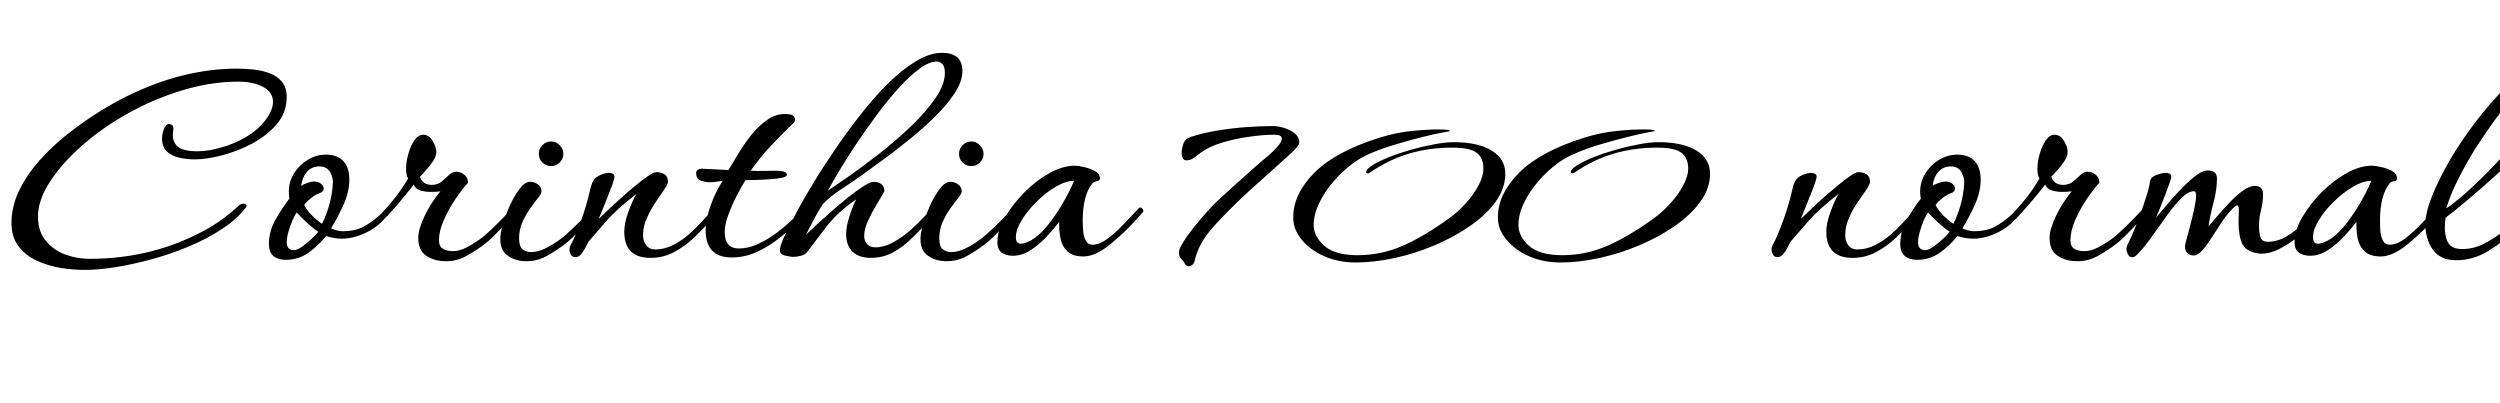 <svg xmlns="http://www.w3.org/2000/svg" xmlns:xlink="http://www.w3.org/1999/xlink" width="178.488" height="28.8"><path fill="black" d="M6.05 19.27L6.05 19.27Q5.23 19.27 4.33 19.13Q3.43 18.98 2.63 18.61Q1.82 18.24 1.32 17.58Q0.82 16.92 0.82 15.91L0.82 15.91Q0.82 14.74 1.36 13.62Q1.90 12.50 2.80 11.48Q3.70 10.46 4.79 9.60Q5.88 8.74 6.97 8.05Q8.06 7.37 8.98 6.91L8.98 6.91Q13.01 4.90 16.94 4.90L16.94 4.90Q17.45 4.90 18.06 4.96Q18.67 5.02 19.22 5.22Q19.78 5.42 20.12 5.83Q20.47 6.24 20.47 6.91L20.47 6.91Q20.47 8.02 19.78 8.84Q19.08 9.67 18.02 10.24Q16.97 10.80 15.85 11.09Q14.74 11.38 13.90 11.38L13.90 11.38Q13.39 11.38 12.85 11.27Q12.31 11.16 11.94 10.84Q11.57 10.51 11.57 9.89L11.57 9.89Q11.57 9.55 11.71 9.20Q11.86 8.86 12.02 8.86L12.02 8.86Q12.38 8.86 12.38 9.17L12.38 9.17Q12.38 9.29 12.36 9.41Q12.34 9.53 12.34 9.65L12.34 9.65Q12.34 10.18 12.72 10.49Q13.10 10.80 14.11 10.80L14.11 10.80Q14.90 10.80 15.84 10.52Q16.78 10.25 17.60 9.76Q18.43 9.26 18.94 8.59L18.94 8.59Q19.49 7.87 19.49 7.27L19.49 7.27Q19.49 6.58 18.78 6.20Q18.07 5.83 17.02 5.83L17.02 5.83Q15.02 5.83 12.98 6.46Q10.94 7.08 9.11 8.11Q7.27 9.14 5.83 10.42Q4.39 11.69 3.55 13.00Q2.71 14.30 2.71 15.46L2.71 15.46Q2.71 16.51 3.26 17.18Q3.82 17.86 4.66 18.17Q5.50 18.48 6.38 18.48L6.38 18.48Q8.69 18.48 10.81 17.94Q12.94 17.40 14.93 16.27L14.93 16.27Q15.14 16.15 15.55 15.88Q15.96 15.60 16.39 15.25Q16.82 14.90 17.11 14.62L17.11 14.62Q17.30 14.54 17.40 14.54L17.40 14.54Q17.54 14.54 17.58 14.63Q17.62 14.71 17.54 14.83L17.54 14.83Q16.92 15.65 15.86 16.34Q14.81 17.04 13.52 17.58Q12.24 18.12 10.90 18.49Q9.55 18.86 8.29 19.07Q7.03 19.27 6.05 19.27ZM20.40 18.55L20.40 18.55Q19.85 18.55 19.52 18.28Q19.20 18.00 19.20 17.42L19.20 17.42Q19.20 16.51 19.67 15.68Q20.14 14.86 20.66 14.18L20.66 14.18Q20.64 14.06 20.63 13.93Q20.62 13.80 20.62 13.68L20.62 13.68Q20.62 12.98 20.99 12.38Q21.36 11.78 21.97 11.41Q22.58 11.04 23.26 11.04L23.26 11.04Q24.10 11.04 24.52 11.51Q24.94 11.98 24.94 12.82L24.94 12.82Q24.94 13.70 24.52 14.63Q24.10 15.55 23.64 16.30L23.64 16.30Q23.76 16.37 24.01 16.44Q24.26 16.51 24.46 16.51L24.46 16.51Q25.30 16.51 25.91 16.21Q26.52 15.91 27.36 15.14L27.36 15.14Q27.48 15.02 27.55 15.02L27.55 15.02Q27.65 15.02 27.65 15.19L27.65 15.19Q27.65 15.38 27.48 15.58L27.48 15.58Q26.95 16.22 26.09 16.63Q25.22 17.04 24.41 17.04L24.41 17.04Q24.12 17.04 23.83 16.99Q23.54 16.94 23.28 16.85L23.28 16.85Q22.75 17.52 22.03 18.04Q21.31 18.55 20.40 18.55ZM22.99 15.98L22.99 15.98Q23.28 15.41 23.50 14.66Q23.71 13.92 23.76 13.15L23.76 13.15Q23.81 12.74 23.58 12.31Q23.35 11.88 22.80 11.88L22.80 11.88Q22.27 11.88 21.92 12.26Q21.58 12.65 21.50 13.27L21.50 13.27Q21.67 13.15 21.95 13.06Q22.22 12.96 22.42 12.96L22.42 12.96Q22.73 12.96 22.92 13.12Q23.11 13.27 23.11 13.46L23.11 13.46Q23.11 13.70 22.80 13.80L22.80 13.80Q22.51 13.90 22.19 14.16Q21.86 14.42 21.72 14.64L21.72 14.64Q21.91 15.02 22.27 15.38Q22.63 15.74 22.99 15.98ZM20.98 17.86L20.98 17.86Q21.22 17.86 21.58 17.60Q21.94 17.35 22.26 17.04Q22.58 16.73 22.73 16.54L22.73 16.54Q22.39 16.34 21.92 15.91Q21.46 15.48 21.19 15.17L21.19 15.17Q21.05 15.34 20.88 15.73Q20.71 16.13 20.59 16.56Q20.47 16.99 20.47 17.28L20.47 17.28Q20.47 17.86 20.98 17.86ZM31.85 18.65L31.85 18.65Q31.01 18.65 30.43 18.26Q29.86 17.88 29.86 16.97L29.86 16.97Q29.86 16.39 30.31 15.43Q30.77 14.47 31.44 13.66L31.44 13.66Q31.32 13.68 31.14 13.69Q30.96 13.70 30.74 13.70L30.74 13.70Q30.38 13.70 30.02 13.60Q29.66 13.49 29.54 13.18L29.54 13.18Q29.45 13.30 29.06 13.78Q28.68 14.26 28.19 14.82Q27.70 15.38 27.29 15.79Q26.88 16.20 26.74 16.20L26.74 16.20Q26.69 16.20 26.62 16.15Q26.54 16.10 26.54 16.03L26.54 16.03Q26.54 15.91 26.80 15.67Q27.05 15.43 27.17 15.31L27.17 15.31Q28.08 14.33 28.52 13.69Q28.97 13.06 29.14 12.74L29.14 12.74Q28.99 12.53 28.99 12.07L28.99 12.07Q28.99 11.57 29.15 11.00Q29.30 10.44 29.58 10.03Q29.86 9.62 30.22 9.62L30.22 9.62Q30.62 9.62 30.89 10.06Q31.15 10.49 31.15 10.85L31.15 10.85Q31.15 11.14 30.94 11.47Q30.72 11.81 30.44 12.12Q30.17 12.43 29.98 12.62L29.98 12.62Q30.19 13.20 30.82 13.20L30.82 13.20Q31.25 13.20 31.54 12.96Q31.82 12.72 32.06 12.49Q32.30 12.26 32.57 12.26L32.57 12.26Q32.90 12.26 33.17 12.49Q33.43 12.72 33.41 13.06L33.41 13.06Q33 13.49 32.51 14.22Q32.02 14.95 31.68 15.73Q31.34 16.51 31.34 17.14L31.34 17.14Q31.34 17.59 31.62 17.76Q31.90 17.93 32.35 17.93L32.35 17.93Q32.78 17.93 33.26 17.69Q33.74 17.45 34.22 17.11L34.22 17.11Q34.54 16.90 35.15 16.32Q35.76 15.74 36.58 14.86L36.58 14.86Q36.62 14.81 36.67 14.81L36.67 14.81Q36.86 14.81 36.86 15.07L36.86 15.07Q36.86 15.14 36.58 15.47Q36.29 15.79 35.89 16.20Q35.50 16.61 35.14 16.96Q34.78 17.30 34.61 17.42L34.61 17.42Q34.01 17.88 33.32 18.26Q32.64 18.65 31.85 18.65ZM39.34 11.86L39.34 11.86Q38.98 11.86 38.72 11.60Q38.47 11.35 38.47 10.99L38.47 10.99Q38.47 10.63 38.72 10.37Q38.98 10.10 39.34 10.10L39.34 10.10Q39.70 10.10 39.96 10.37Q40.22 10.63 40.22 10.99L40.22 10.99Q40.22 11.35 39.96 11.60Q39.70 11.86 39.34 11.86ZM37.58 18.65L37.58 18.65Q36.74 18.65 36.18 18.20Q35.62 17.76 35.74 16.73L35.74 16.73Q35.78 16.39 35.98 15.78Q36.17 15.17 36.47 14.53Q36.77 13.90 37.13 13.44Q37.49 12.98 37.85 12.98L37.85 12.98Q38.14 12.98 38.40 13.16Q38.66 13.34 38.66 13.66L38.66 13.66Q38.66 13.82 38.42 14.12Q38.18 14.42 37.86 14.87Q37.54 15.31 37.30 15.85Q37.06 16.39 37.06 17.02L37.06 17.02Q37.06 17.59 37.31 17.80Q37.56 18.00 37.92 18.00L37.92 18.00Q38.38 18.00 38.90 17.75Q39.43 17.50 39.96 17.11L39.96 17.11Q40.27 16.90 40.88 16.32Q41.50 15.74 42.31 14.86L42.31 14.86Q42.36 14.81 42.41 14.81L42.41 14.81Q42.60 14.81 42.60 15.07L42.60 15.07Q42.60 15.14 42.31 15.47Q42.02 15.79 41.63 16.20Q41.23 16.61 40.87 16.96Q40.51 17.30 40.34 17.42L40.34 17.42Q39.74 17.88 39.06 18.26Q38.38 18.65 37.58 18.65ZM46.44 18.41L46.44 18.41Q44.57 18.41 44.57 16.54L44.57 16.54Q44.57 15.96 44.84 15.18Q45.12 14.40 45.43 13.85L45.43 13.85Q44.09 14.88 43.27 15.80Q42.46 16.73 42.10 17.16L42.10 17.16Q42 17.26 41.86 17.56Q41.71 17.86 41.52 18.11Q41.33 18.36 41.09 18.36L41.09 18.36Q40.85 18.36 40.75 18.17Q40.66 17.98 40.66 17.78L40.66 17.78Q40.66 17.66 40.73 17.52L40.73 17.52Q41.04 16.97 41.46 15.83Q41.88 14.69 42.14 13.51L42.14 13.51Q42.19 13.32 42.23 13.20Q42.26 13.08 42.34 12.94L42.34 12.94Q42.46 12.67 42.85 12.50Q43.25 12.34 43.49 12.34L43.49 12.34Q43.61 12.34 43.74 12.40Q43.87 12.46 43.87 12.62L43.87 12.62Q43.87 12.74 43.73 13.15Q43.58 13.56 43.38 14.06Q43.18 14.57 43.00 15.01Q42.82 15.46 42.74 15.62L42.74 15.62Q42.94 15.46 43.34 15.06Q43.75 14.66 44.27 14.20Q44.78 13.73 45.31 13.30Q45.84 12.86 46.25 12.58Q46.66 12.29 46.85 12.29L46.85 12.29Q47.18 12.29 47.44 12.44Q47.69 12.60 47.69 12.98L47.69 12.98Q47.69 13.15 47.42 13.54Q47.16 13.92 46.80 14.45Q46.44 14.98 46.18 15.58Q45.91 16.18 45.91 16.78L45.91 16.78Q45.91 17.21 46.14 17.51Q46.37 17.81 46.78 17.81L46.78 17.81Q47.42 17.81 48.02 17.51Q48.62 17.21 49.13 16.78Q49.63 16.34 50.02 15.92Q50.40 15.50 50.62 15.26L50.62 15.26Q50.64 15.24 50.66 15.24L50.66 15.24Q50.71 15.24 50.78 15.30Q50.86 15.36 50.86 15.48L50.86 15.48Q50.86 15.60 50.76 15.70L50.76 15.70Q50.21 16.34 49.55 16.97Q48.89 17.59 48.12 18.00Q47.35 18.41 46.44 18.41ZM52.25 18.38L52.25 18.38Q51.29 18.38 50.83 17.88Q50.38 17.38 50.38 16.46L50.38 16.46Q50.38 15.62 50.76 14.60Q51.14 13.58 51.60 12.91L51.60 12.91Q51.38 12.94 51.16 12.97Q50.93 13.01 50.69 13.01L50.69 13.01Q50.30 13.01 50.00 12.88Q49.70 12.74 49.70 12.36L49.70 12.36Q49.70 12.17 49.87 12.10Q50.04 12.02 50.21 12.05L50.21 12.05L52.01 12.14Q52.30 11.64 52.72 10.96Q53.14 10.27 53.65 9.62Q54.17 8.98 54.77 8.56Q55.37 8.14 56.02 8.14L56.02 8.14Q56.16 8.14 56.41 8.17Q56.66 8.21 56.74 8.42L56.74 8.42Q56.76 8.47 56.76 8.54L56.76 8.54Q56.76 8.69 56.64 8.80Q56.52 8.90 56.40 9.02L56.40 9.02Q55.61 9.79 54.92 10.54Q54.24 11.28 53.59 12.19L53.59 12.19Q54.07 12.22 54.54 12.20Q55.01 12.19 55.46 12.19L55.46 12.19Q55.70 12.19 55.93 12.24Q56.16 12.29 56.18 12.48L56.18 12.48Q56.18 12.62 55.80 12.70Q55.42 12.77 54.89 12.80Q54.36 12.84 53.88 12.85Q53.40 12.86 53.23 12.86L53.23 12.86Q52.94 13.30 52.60 13.97Q52.25 14.64 52.00 15.34Q51.74 16.03 51.74 16.56L51.74 16.56Q51.74 17.74 52.75 17.74L52.75 17.74Q53.45 17.74 54.12 17.42Q54.79 17.11 55.40 16.66Q56.02 16.20 56.47 15.77Q56.93 15.34 57.14 15.12L57.14 15.12Q57.24 15.02 57.31 15.02L57.31 15.02Q57.41 15.02 57.41 15.17L57.41 15.17Q57.41 15.41 57.26 15.55L57.26 15.55Q56.57 16.25 55.75 16.91Q54.94 17.57 54.06 17.98Q53.18 18.38 52.25 18.38ZM62.16 18.41L62.16 18.41Q61.34 18.41 60.88 17.98Q60.41 17.54 60.41 16.70L60.41 16.70Q60.41 16.18 60.65 15.43Q60.89 14.69 61.13 14.23L61.13 14.23Q59.81 15.14 59.03 16.15Q58.25 17.16 57.62 18.00L57.62 18.00Q57.48 18.19 57.18 18.26Q56.88 18.34 56.64 18.34L56.64 18.34Q56.45 18.34 56.06 18.25Q55.68 18.17 55.68 17.88L55.68 17.88Q55.68 17.59 55.94 17.00Q56.21 16.42 56.52 15.84Q56.83 15.26 56.98 14.95L56.98 14.95Q57.38 14.21 58.04 13.12Q58.70 12.02 59.56 10.76Q60.41 9.50 61.37 8.27Q62.33 7.03 63.35 6.01Q64.37 4.99 65.38 4.38Q66.38 3.77 67.27 3.77L67.27 3.77Q67.94 3.77 68.33 4.08Q68.71 4.39 68.71 5.09L68.71 5.09Q68.71 5.81 68.16 6.65Q67.61 7.49 66.72 8.36Q65.83 9.24 64.82 10.04Q63.82 10.85 62.89 11.52Q61.97 12.19 61.37 12.62L61.37 12.62Q60.72 13.08 60.04 13.52Q59.35 13.97 58.80 14.52L58.80 14.52Q58.73 14.59 58.54 14.90Q58.34 15.22 58.14 15.60Q57.94 15.98 57.77 16.31Q57.60 16.63 57.55 16.75L57.55 16.75Q57.77 16.54 58.25 16.09Q58.73 15.65 59.33 15.12Q59.93 14.59 60.54 14.10Q61.15 13.61 61.64 13.30Q62.14 12.98 62.38 12.98L62.38 12.98Q62.71 12.98 62.93 13.15Q63.14 13.32 63.14 13.66L63.14 13.66Q62.90 14.09 62.57 14.64Q62.23 15.19 61.97 15.77Q61.70 16.34 61.70 16.85L61.70 16.85Q61.70 17.23 61.93 17.45Q62.16 17.66 62.50 17.66L62.50 17.66Q63.12 17.66 63.77 17.30Q64.42 16.94 64.98 16.45Q65.54 15.96 65.96 15.50Q66.38 15.05 66.58 14.86L66.58 14.86Q66.62 14.81 66.70 14.81L66.70 14.81Q66.89 14.81 66.89 15.05L66.89 15.05Q66.89 15.14 66.67 15.38Q66.46 15.62 66.36 15.72L66.36 15.72Q65.76 16.37 65.12 16.99Q64.49 17.62 63.77 18.01Q63.05 18.41 62.16 18.41ZM59.11 13.61L59.11 13.61Q59.69 13.22 60.70 12.52Q61.70 11.81 62.87 10.90Q64.03 9.98 65.08 8.98Q66.12 7.97 66.79 7.00Q67.46 6.02 67.46 5.21L67.46 5.21Q67.46 4.73 67.27 4.56Q67.08 4.39 66.89 4.39L66.89 4.39Q66.34 4.39 65.63 4.92Q64.92 5.45 64.13 6.32Q63.34 7.20 62.57 8.24Q61.80 9.29 61.10 10.33Q60.41 11.38 59.89 12.24Q59.38 13.10 59.11 13.61ZM69.34 11.86L69.34 11.86Q68.98 11.86 68.72 11.60Q68.47 11.35 68.47 10.99L68.47 10.99Q68.47 10.63 68.72 10.37Q68.98 10.10 69.34 10.10L69.34 10.10Q69.70 10.10 69.96 10.37Q70.22 10.63 70.22 10.99L70.22 10.99Q70.22 11.35 69.96 11.60Q69.70 11.86 69.34 11.86ZM67.58 18.65L67.58 18.65Q66.74 18.65 66.18 18.20Q65.62 17.76 65.74 16.73L65.74 16.73Q65.78 16.39 65.98 15.78Q66.17 15.17 66.47 14.53Q66.77 13.90 67.13 13.44Q67.49 12.98 67.85 12.98L67.85 12.98Q68.14 12.98 68.40 13.16Q68.66 13.34 68.66 13.66L68.66 13.66Q68.66 13.82 68.42 14.12Q68.18 14.42 67.86 14.87Q67.54 15.31 67.30 15.85Q67.06 16.39 67.06 17.02L67.06 17.02Q67.06 17.59 67.31 17.80Q67.56 18.00 67.92 18.00L67.92 18.00Q68.38 18.00 68.90 17.75Q69.43 17.50 69.96 17.11L69.96 17.11Q70.27 16.90 70.88 16.32Q71.50 15.74 72.31 14.86L72.31 14.86Q72.36 14.81 72.41 14.81L72.41 14.81Q72.60 14.81 72.60 15.07L72.60 15.07Q72.60 15.14 72.31 15.47Q72.02 15.79 71.63 16.20Q71.23 16.61 70.87 16.96Q70.51 17.30 70.34 17.42L70.34 17.42Q69.74 17.88 69.06 18.26Q68.38 18.65 67.58 18.65ZM77.35 18.31L77.35 18.31Q76.58 18.31 76.20 17.94Q75.82 17.57 75.71 16.99Q75.60 16.42 75.62 15.84L75.62 15.84Q75.26 16.32 74.74 16.88Q74.21 17.45 73.58 17.86Q72.96 18.26 72.31 18.26L72.31 18.26Q71.83 18.26 71.52 18.04Q71.21 17.81 71.21 17.30L71.21 17.30Q71.21 16.46 71.75 15.53Q72.29 14.59 73.13 13.74Q73.97 12.89 74.93 12.36Q75.89 11.83 76.73 11.83L76.73 11.83Q76.97 11.83 77.40 11.93Q77.83 12.02 78.18 12.22Q78.53 12.41 78.53 12.74L78.53 12.74Q78.53 12.91 78.31 12.94Q78.10 12.96 78.00 13.08L78.00 13.08Q77.30 13.92 77.30 15.79L77.30 15.79Q77.30 16.03 77.33 16.44Q77.35 16.85 77.51 17.16Q77.66 17.47 78.00 17.47L78.00 17.47Q78.50 17.47 79.08 17.04Q79.66 16.61 80.23 16.00Q80.81 15.38 81.29 14.88L81.29 14.88Q81.34 14.81 81.38 14.81L81.38 14.81Q81.50 14.81 81.59 14.94Q81.67 15.07 81.58 15.17L81.58 15.17Q81.00 15.84 80.46 16.37Q79.92 16.90 79.34 17.38L79.34 17.38Q78.24 18.31 77.35 18.31ZM73.61 17.16L73.61 17.16Q74.16 16.85 74.72 16.18Q75.29 15.50 75.80 14.64Q76.32 13.78 76.68 12.91L76.68 12.91Q76.10 12.91 75.38 13.33Q74.66 13.75 74.02 14.39Q73.37 15.02 72.95 15.71Q72.53 16.39 72.53 16.94L72.53 16.94Q72.53 17.40 72.89 17.40L72.89 17.40Q73.15 17.40 73.61 17.16ZM84.86 19.01L84.86 19.01Q84.70 19.01 84.58 18.82L84.58 18.82Q84.53 18.67 84.35 18.50Q84.17 18.34 84.17 18.00L84.17 18.00Q84.17 17.78 84.46 17.32Q84.74 16.85 85.20 16.27Q85.66 15.70 86.16 15.13Q86.66 14.57 87.10 14.18L87.10 14.18Q87.58 13.73 88.25 13.13Q88.92 12.53 89.56 11.96Q90.19 11.40 90.58 11.09L90.58 11.09Q90.94 10.78 91.22 10.45Q91.51 10.13 91.51 9.89L91.51 9.89Q91.51 9.62 91.01 9.62L91.01 9.62Q90.14 9.62 89.14 9.77Q88.13 9.91 87.23 10.19Q86.33 10.46 85.70 10.92L85.70 10.92Q85.46 11.09 85.24 11.27Q85.01 11.45 84.67 11.45L84.67 11.45Q84.53 11.45 84.44 11.28Q84.36 11.11 84.36 10.94L84.36 10.94Q84.36 10.63 84.49 10.26Q84.62 9.89 85.03 9.77L85.03 9.77Q85.92 9.48 86.98 9.31Q88.03 9.14 89.06 9.07Q90.10 9.00 90.89 9.00L90.89 9.00Q91.20 9.00 91.63 9.12Q92.06 9.24 92.41 9.50Q92.76 9.77 92.76 10.18L92.76 10.18Q92.76 10.44 91.88 11.21Q91.01 11.98 89.21 13.61L89.21 13.61Q87.70 15.00 86.63 16.19Q85.56 17.38 85.30 18.60L85.30 18.60Q85.25 18.82 85.12 18.91Q84.98 19.01 84.86 19.01ZM96.79 18.74L96.79 18.74Q95.57 18.74 94.56 18.30Q93.55 17.86 92.94 17.12Q92.33 16.39 92.33 15.53L92.33 15.53Q92.33 13.85 93.85 12.32Q95.38 10.80 98.52 9.82L98.52 9.82Q99.70 9.46 100.80 9.35Q101.90 9.24 102.74 9.24L102.74 9.24Q103.54 9.24 103.54 9.36L103.54 9.36Q103.54 9.36 103.01 9.46Q102.48 9.55 101.65 9.76Q100.82 9.96 99.88 10.24Q98.93 10.51 98.06 10.86Q97.20 11.21 96.65 11.62L96.65 11.62Q95.86 12.19 95.21 12.95Q94.56 13.70 94.18 14.51Q93.79 15.31 93.79 16.06L93.79 16.06Q93.79 16.87 94.54 17.54Q95.28 18.22 96.94 18.22L96.94 18.22Q98.59 18.22 100.12 17.56Q101.64 16.90 103.44 15.60L103.44 15.60Q104.14 15.10 104.69 14.47Q105.24 13.85 105.58 13.20Q105.91 12.55 105.91 12.05L105.91 12.05Q105.91 11.28 105.43 10.91Q104.95 10.54 103.68 10.54L103.68 10.54Q102.07 10.54 100.62 10.96Q99.17 11.38 97.78 12.34L97.78 12.34Q97.80 12.31 97.75 12.35Q97.70 12.38 97.66 12.38L97.66 12.38Q97.54 12.38 97.54 12.29L97.54 12.29Q97.54 12.07 97.98 11.80Q98.42 11.52 99.14 11.23Q99.86 10.94 100.70 10.70Q101.54 10.46 102.36 10.31Q103.18 10.15 103.78 10.15L103.78 10.15Q105.53 10.15 106.50 10.75Q107.47 11.35 107.47 12.41L107.47 12.41Q107.47 13.44 106.79 14.39Q106.10 15.34 104.96 16.13Q103.82 16.92 102.43 17.51Q101.04 18.10 99.58 18.42Q98.11 18.74 96.79 18.74ZM111.41 18.74L111.41 18.74Q110.18 18.74 109.18 18.30Q108.17 17.86 107.56 17.12Q106.94 16.39 106.94 15.53L106.94 15.53Q106.94 13.85 108.47 12.32Q109.99 10.80 113.14 9.82L113.14 9.82Q114.31 9.46 115.42 9.35Q116.52 9.24 117.36 9.24L117.36 9.24Q118.15 9.24 118.15 9.36L118.15 9.36Q118.15 9.36 117.62 9.46Q117.10 9.55 116.27 9.76Q115.44 9.96 114.49 10.24Q113.54 10.51 112.68 10.86Q111.82 11.21 111.26 11.62L111.26 11.62Q110.47 12.19 109.82 12.95Q109.18 13.70 108.79 14.51Q108.41 15.31 108.41 16.06L108.41 16.06Q108.41 16.87 109.15 17.54Q109.90 18.22 111.55 18.22L111.55 18.22Q113.21 18.22 114.73 17.56Q116.26 16.90 118.06 15.60L118.06 15.60Q118.75 15.10 119.30 14.47Q119.86 13.85 120.19 13.20Q120.53 12.55 120.53 12.05L120.53 12.05Q120.53 11.28 120.05 10.91Q119.57 10.54 118.30 10.54L118.30 10.54Q116.69 10.54 115.24 10.96Q113.78 11.38 112.39 12.34L112.39 12.34Q112.42 12.31 112.37 12.35Q112.32 12.38 112.27 12.38L112.27 12.38Q112.15 12.38 112.15 12.29L112.15 12.29Q112.15 12.07 112.60 11.80Q113.04 11.52 113.76 11.23Q114.48 10.94 115.32 10.70Q116.16 10.46 116.98 10.31Q117.79 10.15 118.39 10.15L118.39 10.15Q120.14 10.15 121.12 10.75Q122.09 11.35 122.09 12.41L122.09 12.41Q122.09 13.44 121.40 14.39Q120.72 15.34 119.58 16.13Q118.44 16.92 117.05 17.51Q115.66 18.10 114.19 18.42Q112.73 18.74 111.41 18.74ZM132.26 18.41L132.26 18.41Q130.39 18.41 130.39 16.54L130.39 16.54Q130.39 15.96 130.67 15.18Q130.94 14.40 131.26 13.85L131.26 13.85Q129.91 14.88 129.10 15.80Q128.28 16.73 127.92 17.16L127.92 17.16Q127.82 17.26 127.68 17.56Q127.54 17.86 127.34 18.11Q127.15 18.36 126.91 18.36L126.91 18.36Q126.67 18.36 126.58 18.17Q126.48 17.98 126.48 17.78L126.48 17.78Q126.48 17.66 126.55 17.52L126.55 17.52Q126.86 16.97 127.28 15.83Q127.70 14.69 127.97 13.51L127.97 13.51Q128.02 13.32 128.05 13.20Q128.09 13.08 128.16 12.94L128.16 12.94Q128.28 12.67 128.68 12.50Q129.07 12.34 129.31 12.34L129.31 12.34Q129.43 12.34 129.56 12.40Q129.70 12.46 129.70 12.62L129.70 12.62Q129.70 12.74 129.55 13.15Q129.41 13.56 129.20 14.06Q129 14.57 128.82 15.01Q128.64 15.46 128.57 15.62L128.57 15.62Q128.76 15.46 129.17 15.06Q129.58 14.66 130.09 14.20Q130.61 13.73 131.14 13.30Q131.66 12.86 132.07 12.58Q132.48 12.29 132.67 12.29L132.67 12.29Q133.01 12.29 133.26 12.44Q133.51 12.60 133.51 12.98L133.51 12.98Q133.51 13.15 133.25 13.54Q132.98 13.92 132.62 14.45Q132.26 14.98 132 15.58Q131.74 16.18 131.74 16.78L131.74 16.78Q131.74 17.21 131.96 17.51Q132.19 17.81 132.60 17.81L132.60 17.81Q133.25 17.81 133.85 17.51Q134.45 17.21 134.95 16.78Q135.46 16.34 135.84 15.92Q136.22 15.50 136.44 15.26L136.44 15.26Q136.46 15.24 136.49 15.24L136.49 15.24Q136.54 15.24 136.61 15.30Q136.68 15.36 136.68 15.48L136.68 15.48Q136.68 15.60 136.58 15.70L136.58 15.70Q136.03 16.34 135.37 16.97Q134.71 17.59 133.94 18.00Q133.18 18.41 132.26 18.41ZM136.87 18.55L136.87 18.55Q136.32 18.55 136.00 18.28Q135.67 18.00 135.67 17.42L135.67 17.42Q135.67 16.51 136.14 15.68Q136.61 14.86 137.14 14.18L137.14 14.18Q137.11 14.06 137.10 13.93Q137.09 13.80 137.09 13.68L137.09 13.68Q137.09 12.98 137.46 12.38Q137.83 11.78 138.44 11.41Q139.06 11.04 139.73 11.04L139.73 11.04Q140.57 11.04 140.99 11.51Q141.41 11.98 141.41 12.82L141.41 12.82Q141.41 13.70 140.99 14.63Q140.57 15.55 140.11 16.30L140.11 16.30Q140.23 16.37 140.48 16.44Q140.74 16.51 140.93 16.51L140.93 16.51Q141.77 16.51 142.38 16.21Q142.99 15.91 143.83 15.14L143.83 15.14Q143.95 15.02 144.02 15.02L144.02 15.02Q144.12 15.02 144.12 15.19L144.12 15.19Q144.12 15.38 143.95 15.58L143.95 15.58Q143.42 16.22 142.56 16.63Q141.70 17.04 140.88 17.04L140.88 17.04Q140.59 17.04 140.30 16.99Q140.02 16.94 139.75 16.85L139.75 16.85Q139.22 17.52 138.50 18.04Q137.78 18.55 136.87 18.55ZM139.46 15.98L139.46 15.98Q139.75 15.41 139.97 14.66Q140.18 13.92 140.23 13.15L140.23 13.15Q140.28 12.74 140.05 12.31Q139.82 11.88 139.27 11.88L139.27 11.88Q138.74 11.88 138.40 12.26Q138.05 12.65 137.98 13.27L137.98 13.27Q138.14 13.15 138.42 13.06Q138.70 12.96 138.89 12.96L138.89 12.96Q139.20 12.96 139.39 13.12Q139.58 13.27 139.58 13.46L139.58 13.46Q139.58 13.70 139.27 13.80L139.27 13.80Q138.98 13.90 138.66 14.16Q138.34 14.42 138.19 14.64L138.19 14.64Q138.38 15.02 138.74 15.38Q139.10 15.74 139.46 15.98ZM137.45 17.86L137.45 17.86Q137.69 17.86 138.05 17.60Q138.41 17.35 138.73 17.04Q139.06 16.73 139.20 16.54L139.20 16.54Q138.86 16.34 138.40 15.91Q137.93 15.48 137.66 15.17L137.66 15.17Q137.52 15.34 137.35 15.73Q137.18 16.13 137.06 16.56Q136.94 16.99 136.94 17.28L136.94 17.28Q136.94 17.86 137.45 17.86ZM148.32 18.65L148.32 18.65Q147.48 18.65 146.90 18.26Q146.33 17.88 146.33 16.97L146.33 16.97Q146.33 16.39 146.78 15.43Q147.24 14.47 147.91 13.66L147.91 13.66Q147.79 13.68 147.61 13.69Q147.43 13.70 147.22 13.70L147.22 13.70Q146.86 13.70 146.50 13.60Q146.14 13.49 146.02 13.18L146.02 13.18Q145.92 13.30 145.54 13.78Q145.15 14.26 144.66 14.82Q144.17 15.38 143.76 15.79Q143.35 16.20 143.21 16.20L143.21 16.20Q143.16 16.20 143.09 16.15Q143.02 16.10 143.02 16.03L143.02 16.03Q143.02 15.91 143.27 15.67Q143.52 15.43 143.64 15.31L143.64 15.31Q144.55 14.33 145.00 13.69Q145.44 13.06 145.61 12.74L145.61 12.74Q145.46 12.53 145.46 12.07L145.46 12.07Q145.46 11.57 145.62 11.00Q145.78 10.44 146.05 10.03Q146.33 9.62 146.69 9.62L146.69 9.62Q147.10 9.62 147.36 10.06Q147.62 10.49 147.62 10.85L147.62 10.85Q147.62 11.14 147.41 11.47Q147.19 11.81 146.92 12.12Q146.64 12.43 146.45 12.62L146.45 12.62Q146.66 13.20 147.29 13.20L147.29 13.20Q147.72 13.20 148.01 12.96Q148.30 12.72 148.54 12.49Q148.78 12.26 149.04 12.26L149.04 12.26Q149.38 12.26 149.64 12.49Q149.90 12.72 149.88 13.06L149.88 13.06Q149.47 13.49 148.98 14.22Q148.49 14.95 148.15 15.73Q147.82 16.51 147.82 17.14L147.82 17.14Q147.82 17.59 148.09 17.76Q148.37 17.93 148.82 17.93L148.82 17.93Q149.26 17.93 149.74 17.69Q150.22 17.45 150.70 17.11L150.70 17.11Q151.01 16.90 151.62 16.32Q152.23 15.74 153.05 14.86L153.05 14.86Q153.10 14.81 153.14 14.81L153.14 14.81Q153.34 14.81 153.34 15.07L153.34 15.07Q153.34 15.14 153.05 15.47Q152.76 15.79 152.36 16.20Q151.97 16.61 151.61 16.96Q151.25 17.30 151.08 17.42L151.08 17.42Q150.48 17.88 149.80 18.26Q149.11 18.65 148.32 18.65ZM152.23 18.36L152.23 18.36Q152.02 18.36 151.92 18.16Q151.82 17.95 151.82 17.78L151.82 17.78Q151.82 17.59 151.96 17.33Q152.09 17.06 152.18 16.87L152.18 16.87Q152.47 16.22 152.75 15.47Q153.02 14.71 153.24 14.02Q153.46 13.32 153.50 12.94L153.50 12.94Q153.55 12.65 153.96 12.49Q154.37 12.34 154.63 12.34L154.63 12.34Q154.78 12.34 154.90 12.40Q155.02 12.46 155.02 12.62L155.02 12.62Q155.02 12.74 154.87 13.14Q154.73 13.54 154.54 14.03Q154.34 14.52 154.18 14.94Q154.01 15.36 153.94 15.53L153.94 15.53Q154.18 15.26 154.62 14.72Q155.06 14.18 155.62 13.60Q156.17 13.01 156.70 12.59Q157.22 12.17 157.63 12.17L157.63 12.17Q158.28 12.17 158.28 12.74L158.28 12.74Q158.28 13.54 158.04 14.44Q157.80 15.34 157.68 16.15L157.68 16.15Q157.92 15.86 158.33 15.40Q158.74 14.93 159.20 14.44Q159.67 13.94 160.14 13.61Q160.61 13.27 160.97 13.27L160.97 13.27Q161.57 13.27 161.57 13.87L161.57 13.87Q161.57 14.45 161.42 15.01Q161.28 15.58 161.28 16.15L161.28 16.15Q161.28 16.49 161.36 16.87Q161.45 17.26 161.90 17.26L161.90 17.26Q162.58 17.26 163.19 16.91Q163.80 16.56 164.34 16.04Q164.88 15.53 165.34 15.05L165.34 15.05L165.36 15.05Q165.43 15.05 165.55 15.14Q165.67 15.24 165.55 15.41L165.55 15.41Q164.98 16.13 164.22 16.78Q163.46 17.42 162.68 17.80Q161.90 18.17 161.26 18.10L161.26 18.10Q160.37 17.98 160.09 17.41Q159.82 16.85 159.82 15.84L159.82 15.84Q159.82 15.65 159.83 15.46Q159.84 15.26 159.84 15.07L159.84 15.07L159.84 14.95Q159.84 14.66 159.72 14.66L159.72 14.66Q159.62 14.66 159.34 14.95L159.34 14.95Q158.95 15.36 158.59 15.91Q158.23 16.46 157.88 17.00Q157.54 17.54 157.22 17.89Q156.91 18.24 156.62 18.24L156.62 18.24Q156.31 18.24 156.16 18.06Q156.00 17.88 156.00 17.64L156.00 17.64Q156.00 17.50 156.02 17.42L156.02 17.42Q156.17 16.85 156.35 16.18Q156.53 15.50 156.66 14.90Q156.79 14.30 156.79 13.97L156.79 13.97Q156.79 13.73 156.70 13.66L156.70 13.66Q156.29 13.61 155.80 14.09Q155.30 14.57 154.76 15.31Q154.22 16.06 153.67 16.84Q153.12 17.62 152.59 18.17L152.59 18.17Q152.52 18.24 152.44 18.30Q152.35 18.36 152.23 18.36ZM169.97 18.31L169.97 18.31Q169.20 18.31 168.82 17.94Q168.43 17.57 168.32 16.99Q168.22 16.42 168.24 15.84L168.24 15.84Q167.88 16.32 167.35 16.88Q166.82 17.45 166.20 17.86Q165.58 18.26 164.93 18.26L164.93 18.26Q164.45 18.26 164.14 18.04Q163.82 17.81 163.82 17.30L163.82 17.30Q163.82 16.46 164.36 15.53Q164.90 14.59 165.74 13.74Q166.58 12.89 167.54 12.36Q168.50 11.83 169.34 11.83L169.34 11.83Q169.58 11.83 170.02 11.93Q170.45 12.02 170.80 12.22Q171.14 12.41 171.14 12.74L171.14 12.74Q171.14 12.91 170.93 12.94Q170.71 12.96 170.62 13.08L170.62 13.08Q169.92 13.92 169.92 15.79L169.92 15.79Q169.92 16.03 169.94 16.44Q169.97 16.85 170.12 17.16Q170.28 17.47 170.62 17.47L170.62 17.47Q171.12 17.47 171.70 17.04Q172.27 16.61 172.85 16.00Q173.42 15.38 173.90 14.88L173.90 14.88Q173.95 14.81 174.00 14.81L174.00 14.81Q174.12 14.81 174.20 14.94Q174.29 15.07 174.19 15.17L174.19 15.17Q173.62 15.84 173.08 16.37Q172.54 16.90 171.96 17.38L171.96 17.38Q170.86 18.31 169.97 18.31ZM166.22 17.16L166.22 17.16Q166.78 16.85 167.34 16.18Q167.90 15.50 168.42 14.64Q168.94 13.78 169.30 12.91L169.30 12.91Q168.72 12.91 168.00 13.33Q167.28 13.75 166.63 14.39Q165.98 15.02 165.56 15.71Q165.14 16.39 165.14 16.94L165.14 16.94Q165.14 17.40 165.50 17.40L165.50 17.40Q165.77 17.40 166.22 17.16ZM175.37 18.58L175.37 18.58Q174.22 18.58 173.69 17.82Q173.16 17.06 173.16 16.01L173.16 16.01Q173.16 15.19 173.64 13.99Q174.12 12.79 174.92 11.41Q175.73 10.03 176.75 8.70Q177.77 7.37 178.86 6.26Q179.95 5.16 181.00 4.50Q182.04 3.84 182.88 3.84L182.88 3.84Q183.29 3.84 183.67 4.18Q184.06 4.51 184.06 4.94L184.06 4.94Q184.06 5.62 183.53 6.53Q183.00 7.44 182.14 8.47Q181.27 9.50 180.23 10.56Q179.18 11.62 178.12 12.58Q177.05 13.54 176.12 14.32Q175.20 15.10 174.60 15.55L174.60 15.55Q174.58 15.74 174.56 15.92Q174.55 16.10 174.55 16.30L174.55 16.30Q174.55 16.97 174.82 17.38Q175.08 17.78 175.80 17.78L175.80 17.78Q176.57 17.78 177.30 17.42Q178.03 17.06 178.68 16.54Q179.33 16.01 179.82 15.52Q180.31 15.02 180.60 14.74L180.60 14.74Q180.62 14.71 180.67 14.71L180.67 14.71Q180.77 14.71 180.83 14.84Q180.89 14.98 180.84 15.05L180.84 15.05Q180.58 15.38 180.20 15.77Q179.83 16.15 179.62 16.39L179.62 16.39Q178.80 17.21 177.70 17.89Q176.59 18.58 175.37 18.58ZM174.65 14.88L174.65 14.88Q175.44 14.35 176.48 13.38Q177.53 12.41 178.62 11.22Q179.71 10.03 180.64 8.82Q181.56 7.61 182.14 6.54Q182.71 5.47 182.71 4.80L182.71 4.80Q182.71 4.68 182.68 4.57Q182.64 4.46 182.47 4.46L182.47 4.46Q181.99 4.46 181.34 4.96Q180.70 5.45 180.00 6.23Q179.30 7.01 178.64 7.87Q177.98 8.74 177.48 9.48Q176.98 10.22 176.71 10.63L176.71 10.63Q176.09 11.64 175.54 12.72Q174.98 13.80 174.65 14.88Z"/></svg>
